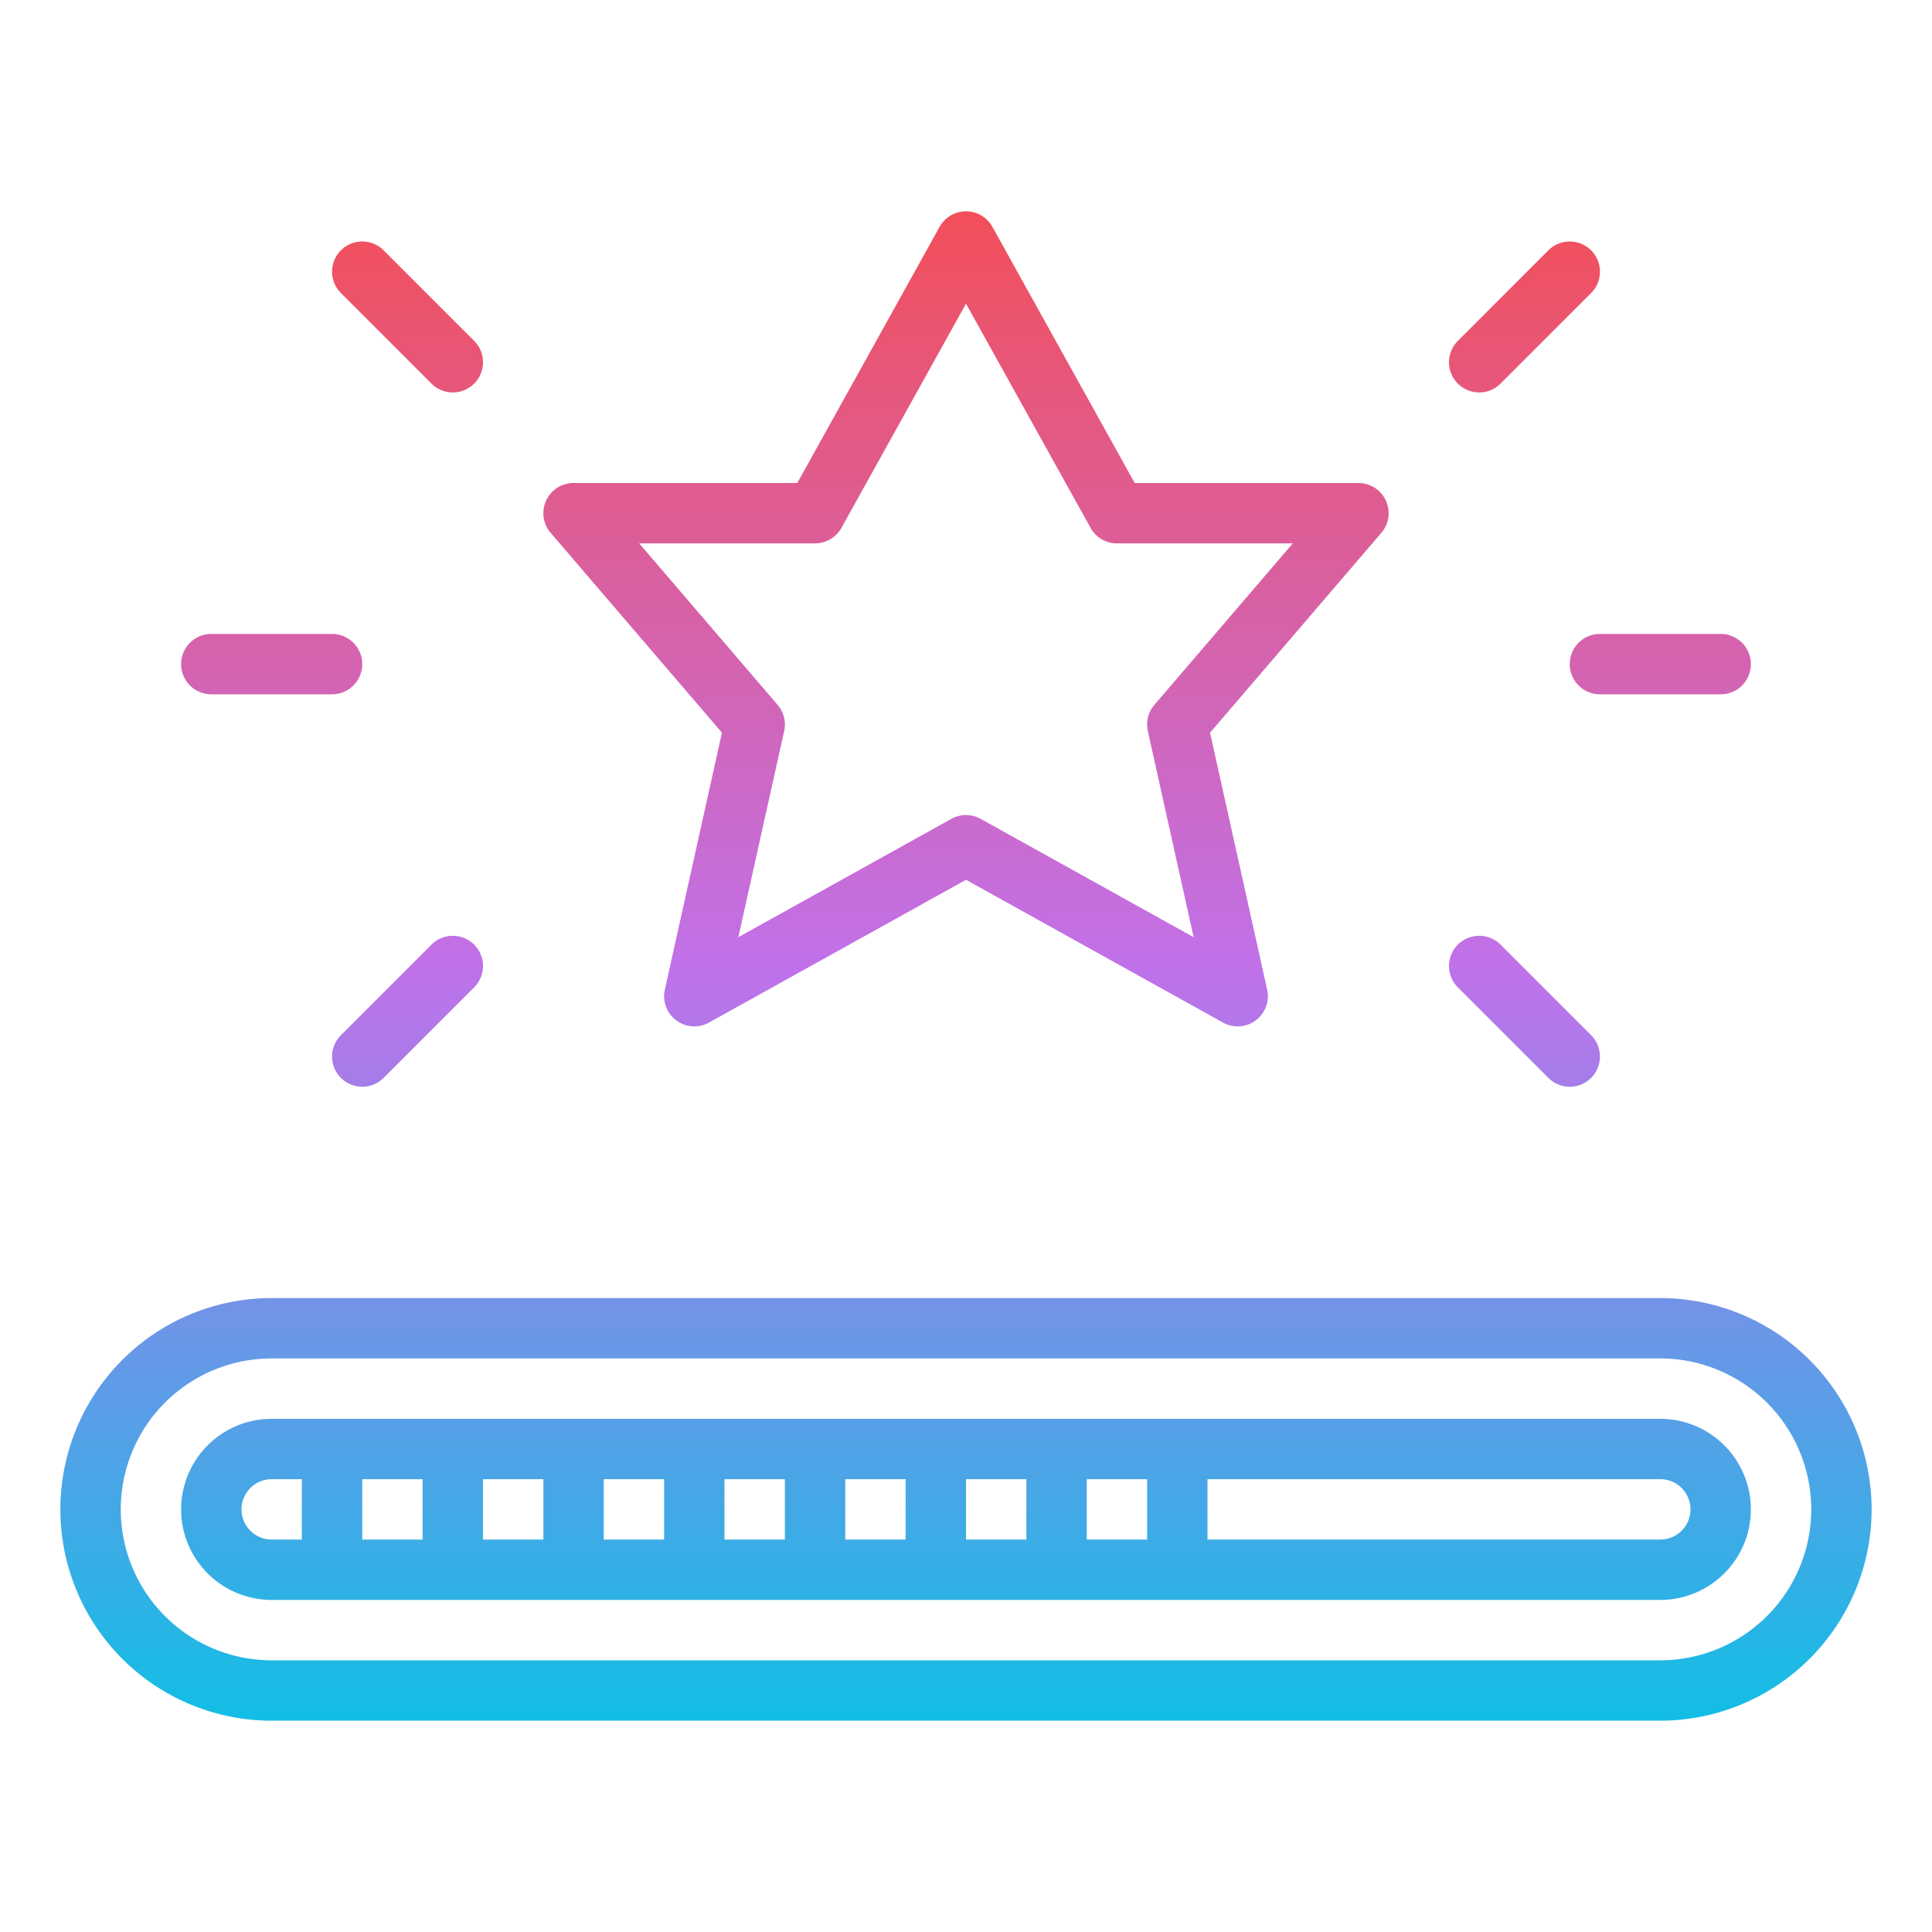 <svg id="Gradient" height="512" viewBox="0 0 512 512" width="512" xmlns="http://www.w3.org/2000/svg" xmlns:xlink="http://www.w3.org/1999/xlink"><linearGradient id="linear-gradient" gradientUnits="userSpaceOnUse" x1="256" x2="256" y1="456" y2="56"><stop offset="0" stop-color="#12bee5"/><stop offset=".5" stop-color="#c071e9"/><stop offset="1" stop-color="#f24f5a"/></linearGradient><path d="m125.657 101.657a8 8 0 0 1 -11.314 0l-24-24a8 8 0 0 1 11.314-11.314l24 24a8 8 0 0 1 0 11.314zm-11.314 148.686-24 24a8 8 0 0 0 11.314 11.314l24-24a8 8 0 0 0 -11.314-11.314zm-58.343-66.343h32a8 8 0 0 0 0-16h-32a8 8 0 0 0 0 16zm336-80a7.974 7.974 0 0 0 5.657-2.343l24-24a8 8 0 0 0 -11.314-11.314l-24 24a8 8 0 0 0 5.657 13.657zm-5.657 157.657 24 24a8 8 0 0 0 11.314-11.314l-24-24a8 8 0 0 0 -11.314 11.314zm37.657-93.657a8 8 0 0 0 0 16h32a8 8 0 0 0 0-16zm-57.926-26.794-45.4 52.963 15.133 68.1a8 8 0 0 1 -11.695 8.728l-68.112-37.846-68.115 37.842a8 8 0 0 1 -11.695-8.728l15.133-68.1-45.4-52.963a8 8 0 0 1 6.077-13.202h59.293l37.714-67.885a8 8 0 0 1 13.986 0l37.714 67.885h59.293a8 8 0 0 1 6.074 13.206zm-23.468 2.794h-46.606a8 8 0 0 1 -6.993-4.115l-33.007-59.412-33.007 59.412a8 8 0 0 1 -6.993 4.115h-46.606l36.68 42.794a8 8 0 0 1 1.736 6.941l-12.141 54.63 56.446-31.358a8 8 0 0 1 7.77 0l56.445 31.358-12.14-54.63a8 8 0 0 1 1.736-6.941zm153.394 256a56.063 56.063 0 0 1 -56 56h-368a56 56 0 0 1 0-112h368a56.063 56.063 0 0 1 56 56zm-16 0a40.045 40.045 0 0 0 -40-40h-368a40 40 0 0 0 0 80h368a40.045 40.045 0 0 0 40-40zm-16 0a24.028 24.028 0 0 1 -24 24h-368a24 24 0 0 1 0-48h368a24.028 24.028 0 0 1 24 24zm-392 8h8v-16h-8a8 8 0 0 0 0 16zm24 0h16v-16h-16zm32 0h16v-16h-16zm32 0h16v-16h-16zm32 0h16v-16h-16zm32 0h16v-16h-16zm32 0h16v-16h-16zm48 0v-16h-16v16zm144-8a8.009 8.009 0 0 0 -8-8h-120v16h120a8.009 8.009 0 0 0 8-8z" fill="url(#linear-gradient)"/></svg>